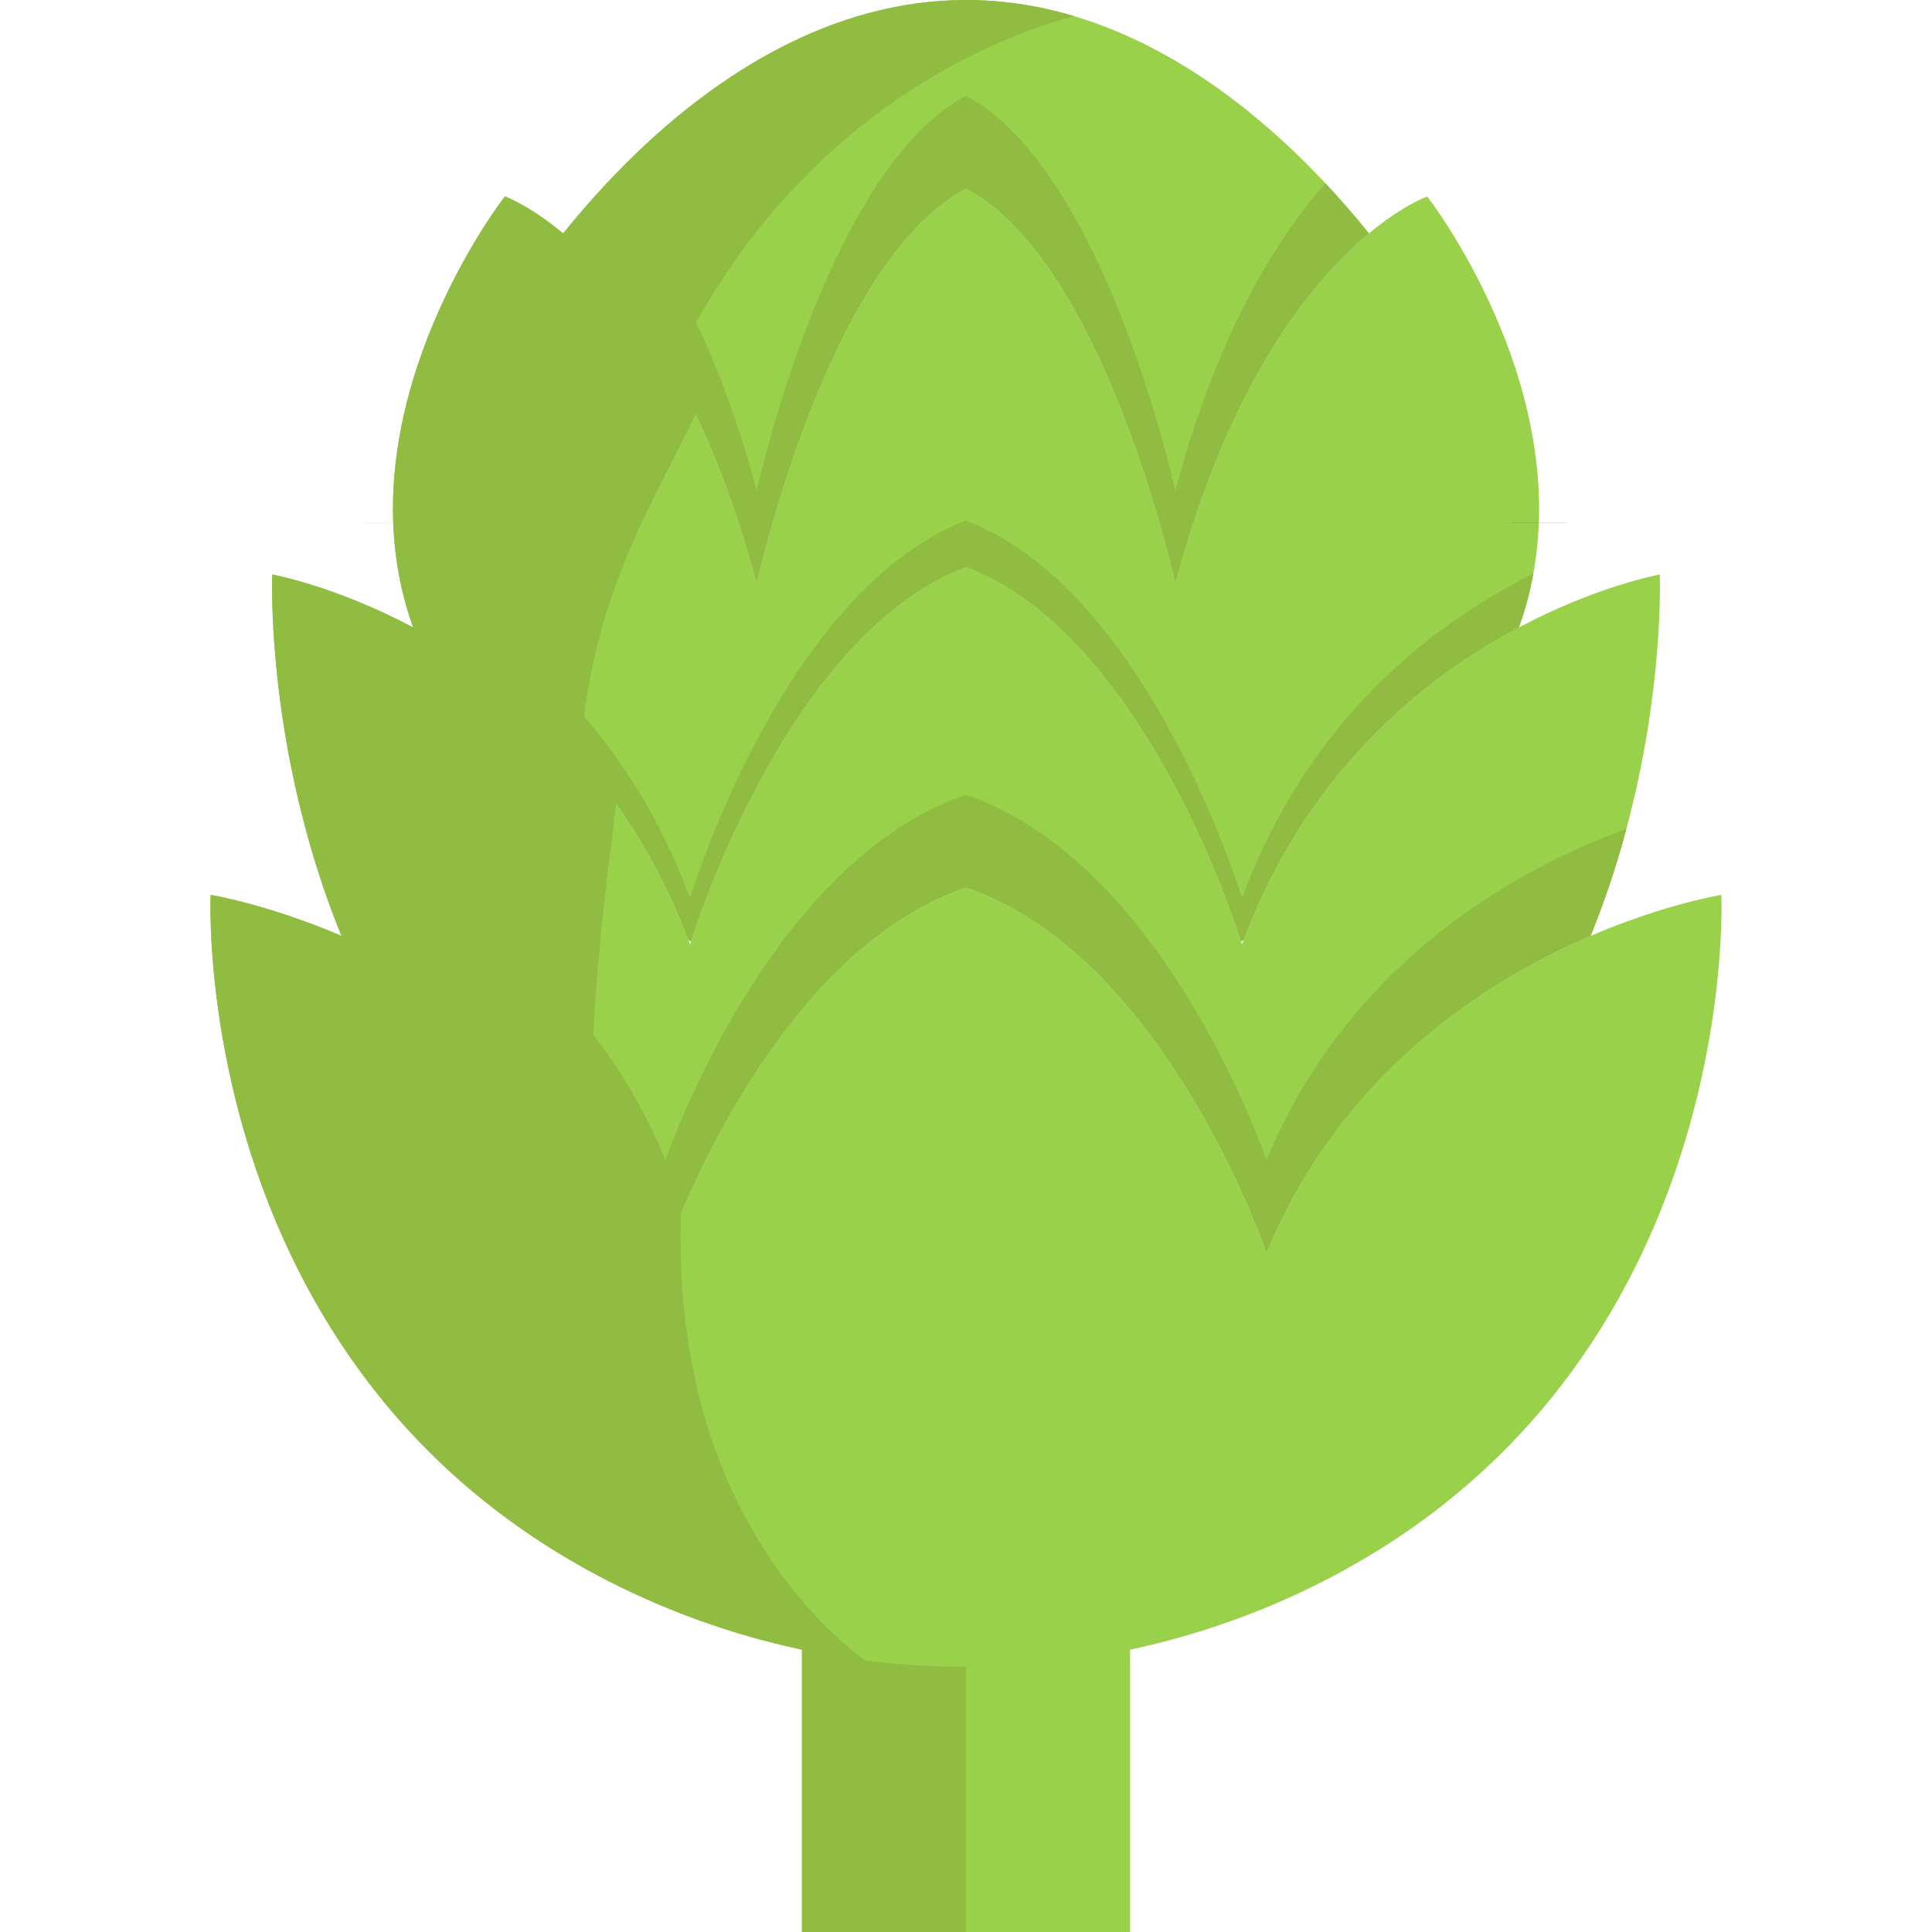 <?xml version="1.0" encoding="iso-8859-1"?>
<!-- Generator: Adobe Illustrator 19.0.0, SVG Export Plug-In . SVG Version: 6.00 Build 0)  -->
<svg version="1.1" id="Layer_1" xmlns="http://www.w3.org/2000/svg" xmlns:xlink="http://www.w3.org/1999/xlink" x="0px" y="0px"
	 viewBox="0 0 512.001 512.001" style="enable-background:new 0 0 512.001 512.001;" xml:space="preserve">
<g>
	<path style="fill:#9AD14B;" d="M299.489,430.149V512h-86.963v-81.851C241.171,436.25,270.83,436.25,299.489,430.149z"/>
	<path style="fill:#9AD14B;" d="M362.788,61.849c-14.757,12.254-36.854,38.646-51.322,92.787c0,0-18.684-85.343-55.459-104.633
		c-36.788,19.29-55.472,104.633-55.472,104.633c-6.417-24.02-14.336-42.586-22.452-56.869
		c-10.172-17.92-20.647-29.106-28.856-35.919c3.742-4.625,7.603-9.065,11.556-13.295C188.202,19.316,220.905,0,256.007,0
		c9.764,0,19.33,1.489,28.645,4.282c24.218,7.221,46.776,23.164,66.58,44.272C355.185,52.784,359.046,57.225,362.788,61.849z"/>
	<path style="fill:#9AD14B;" d="M406.348,152.028c-0.856,4.73-2.108,9.487-3.821,14.244c-4.559,2.411-9.329,5.218-14.191,8.472
		c-21.609,14.428-44.892,37.618-58.727,74.301c-0.237,0.158-0.474,0.329-0.711,0.488c-2.609-8.209-27.143-81.864-72.891-99.257
		c-25.47,9.685-44.365,36.788-56.553,60.334c-9.724,18.763-15.192,35.273-16.352,38.923c-0.237-0.158-0.474-0.329-0.712-0.488
		c-7.392-19.619-17.498-35.391-28.606-48.014c-9.645-10.976-20.054-19.567-30.108-26.287c-4.862-3.255-9.632-6.061-14.191-8.472
		c-1.713-4.757-2.965-9.513-3.821-14.244c-9.461-51.835,28.118-99.955,28.118-99.955s6.325,2.187,15.443,9.777
		c8.209,6.812,18.684,17.999,28.856,35.919c8.117,14.283,16.036,32.848,22.452,56.869c0,0,18.684-85.343,55.472-104.633
		c36.775,19.29,55.459,104.633,55.459,104.633c14.468-54.141,36.564-80.533,51.322-92.787c9.118-7.59,15.443-9.777,15.443-9.777
		S415.809,100.192,406.348,152.028z"/>
	<path style="fill:#9AD14B;" d="M431.014,219.649c-0.264,1.015-0.54,2.029-0.83,3.057c0,0,0,0,0,0.013
		c-2.306,8.182-5.152,16.694-8.67,25.312c-28.105,12.056-66.171,36.472-85.883,83.999c0,0-26.84-78.952-79.624-96.793
		c-21.029,7.102-37.935,23.902-50.65,41.545c-19.264,26.656-28.975,55.248-28.975,55.248c-5.152-12.425-11.556-23.256-18.71-32.717
		c-20.212-26.735-46.42-42.388-67.186-51.295c-3.505-8.604-6.351-17.103-8.657-25.272v-0.013c-0.29-1.028-0.58-2.055-0.843-3.083
		c-10.08-37.539-8.841-67.397-8.841-67.397s16.47,2.951,37.342,14.02c4.559,2.411,9.329,5.218,14.191,8.472
		c10.053,6.72,20.463,15.311,30.108,26.287c11.108,12.623,21.214,28.395,28.606,48.014c0.171,0.408,0.316,0.83,0.474,1.239
		c0,0,0.079-0.264,0.237-0.751c0.87-2.754,4.203-12.847,9.974-25.707c11.45-25.536,32.493-61.981,62.93-73.55
		c45.748,17.393,70.282,91.048,72.891,99.257c0.158,0.488,0.237,0.751,0.237,0.751c0.158-0.408,0.303-0.83,0.474-1.239
		c13.835-36.683,37.118-59.873,58.727-74.301c4.862-3.255,9.632-6.061,14.191-8.472c20.858-11.068,37.328-14.02,37.328-14.02
		S441.094,182.123,431.014,219.649z"/>
	<path style="fill:#9AD14B;" d="M342.259,423.104c-13.809,6.272-28.158,10.963-42.77,14.072
		c-14.099,2.991-28.421,4.519-42.757,4.572c-9.171,0.026-18.341-0.54-27.446-1.726c-5.613-0.712-11.213-1.66-16.76-2.846
		c-14.613-3.11-28.961-7.8-42.77-14.072C49.719,368.514,55.82,237.16,55.82,237.16s14.863,2.372,34.667,10.857
		c27.657,11.859,64.972,35.695,84.934,81.746c0.329,0.751,0.646,1.502,0.962,2.266c0,0,10.62-31.254,31.649-58.885
		c12.386-16.273,28.395-31.294,47.975-37.908c52.784,17.841,79.624,96.793,79.624,96.793c19.712-47.527,57.778-71.943,85.883-83.999
		c19.804-8.499,34.667-10.87,34.667-10.87S462.295,368.514,342.259,423.104z"/>
</g>
<g>
	<path style="fill:none;stroke:#333333;stroke-width:15;stroke-linejoin:round;stroke-miterlimit:10;" d="M407.811,138.575
		c0,0,0,0.013,0,0.026"/>
	
		<line style="fill:none;stroke:#333333;stroke-width:15;stroke-linejoin:round;stroke-miterlimit:10;" x1="104.199" y1="138.562" x2="104.199" y2="138.549"/>
</g>
<path style="fill:#90BC42;" d="M421.514,223.43c-28.105,12.056-66.171,36.472-85.883,83.999c0,0-26.84-78.952-79.624-96.793
	c-19.58,6.614-35.589,21.635-47.975,37.908c-21.029,27.631-31.649,58.885-31.649,58.885c-5.26-12.685-11.832-23.711-19.169-33.307
	c1.079-22.874,4.766-50.505,6.087-61.089c7.312,10.254,13.875,22.172,19.09,36.012c0.237,0.158,0.474,0.329,0.712,0.488
	c1.16-3.65,6.628-20.16,16.352-38.923c12.188-23.546,31.083-50.65,56.553-60.334c45.748,17.393,70.282,91.048,72.891,99.257
	c0.237-0.158,0.474-0.329,0.712-0.488c13.835-36.683,37.118-59.873,58.727-74.301c4.862-3.255,9.632-6.061,14.191-8.472
	c1.713-4.757,2.965-9.513,3.821-14.244c-1.252,0.606-2.53,1.265-3.821,1.95c-4.559,2.411-9.329,5.218-14.191,8.472
	c-21.609,14.428-44.892,37.618-58.727,74.301c-0.171,0.408-0.316,0.83-0.474,1.239c0,0-0.079-0.264-0.237-0.751
	c-2.609-8.209-27.143-81.864-72.891-99.257c-30.437,11.569-51.48,48.014-62.93,73.55c-5.771,12.86-9.105,22.953-9.974,25.707
	c-0.158,0.488-0.237,0.751-0.237,0.751c-0.158-0.408-0.303-0.83-0.474-1.239c-7.171-19.03-16.889-34.422-27.598-46.85
	c4.301-34.838,18.307-56.991,29.569-80.074c5.859,12.271,11.426,27.046,16.174,44.81c0,0,18.684-85.343,55.472-104.633
	c36.775,19.29,55.459,104.633,55.459,104.633c14.468-54.141,36.564-80.533,51.322-92.787c-3.742-4.625-7.603-9.065-11.556-13.295
	c-13.269,15.047-28.737,40.201-39.766,81.482c0,0-18.684-85.343-55.459-104.633c-36.788,19.29-55.472,104.633-55.472,104.633
	c-4.718-17.664-10.252-32.365-16.076-44.595c32.432-57.752,80.983-76.003,100.194-81.159c-9.316-2.793-18.882-4.282-28.645-4.282
	c-35.102,0-67.805,19.316-95.225,48.555c-3.953,4.23-7.814,8.67-11.556,13.295l0,0c-9.118-7.59-15.443-9.777-15.443-9.777
	s-37.579,48.12-28.118,99.955c0.856,4.73,2.108,9.487,3.821,14.244c-20.871-11.068-37.342-14.02-37.342-14.02
	s-1.239,29.857,8.841,67.397c0.264,1.028,0.553,2.055,0.843,3.083v0.013c2.306,8.169,5.152,16.668,8.657,25.272
	c-19.804-8.486-34.667-10.857-34.667-10.857s-6.101,131.354,113.935,185.944c13.809,6.272,28.158,10.963,42.77,14.072v74.824h43.484
	V441.74c-8.93-0.004-17.858-0.561-26.724-1.717c-10.449-7.659-51.347-42.198-48.827-118.414
	c4.535-10.716,12.847-28.15,24.899-44.827c12.715-17.643,29.62-34.443,50.65-41.545c52.784,17.841,79.624,96.793,79.624,96.793
	c19.712-47.527,57.778-71.943,85.883-83.999c3.518-8.617,6.364-17.129,8.67-25.312c0-0.013,0-0.013,0-0.013
	c0.29-1.028,0.567-2.042,0.83-3.057C428.023,220.742,424.835,222.007,421.514,223.43z"/>
<g>
</g>
<g>
</g>
<g>
</g>
<g>
</g>
<g>
</g>
<g>
</g>
<g>
</g>
<g>
</g>
<g>
</g>
<g>
</g>
<g>
</g>
<g>
</g>
<g>
</g>
<g>
</g>
<g>
</g>
</svg>
